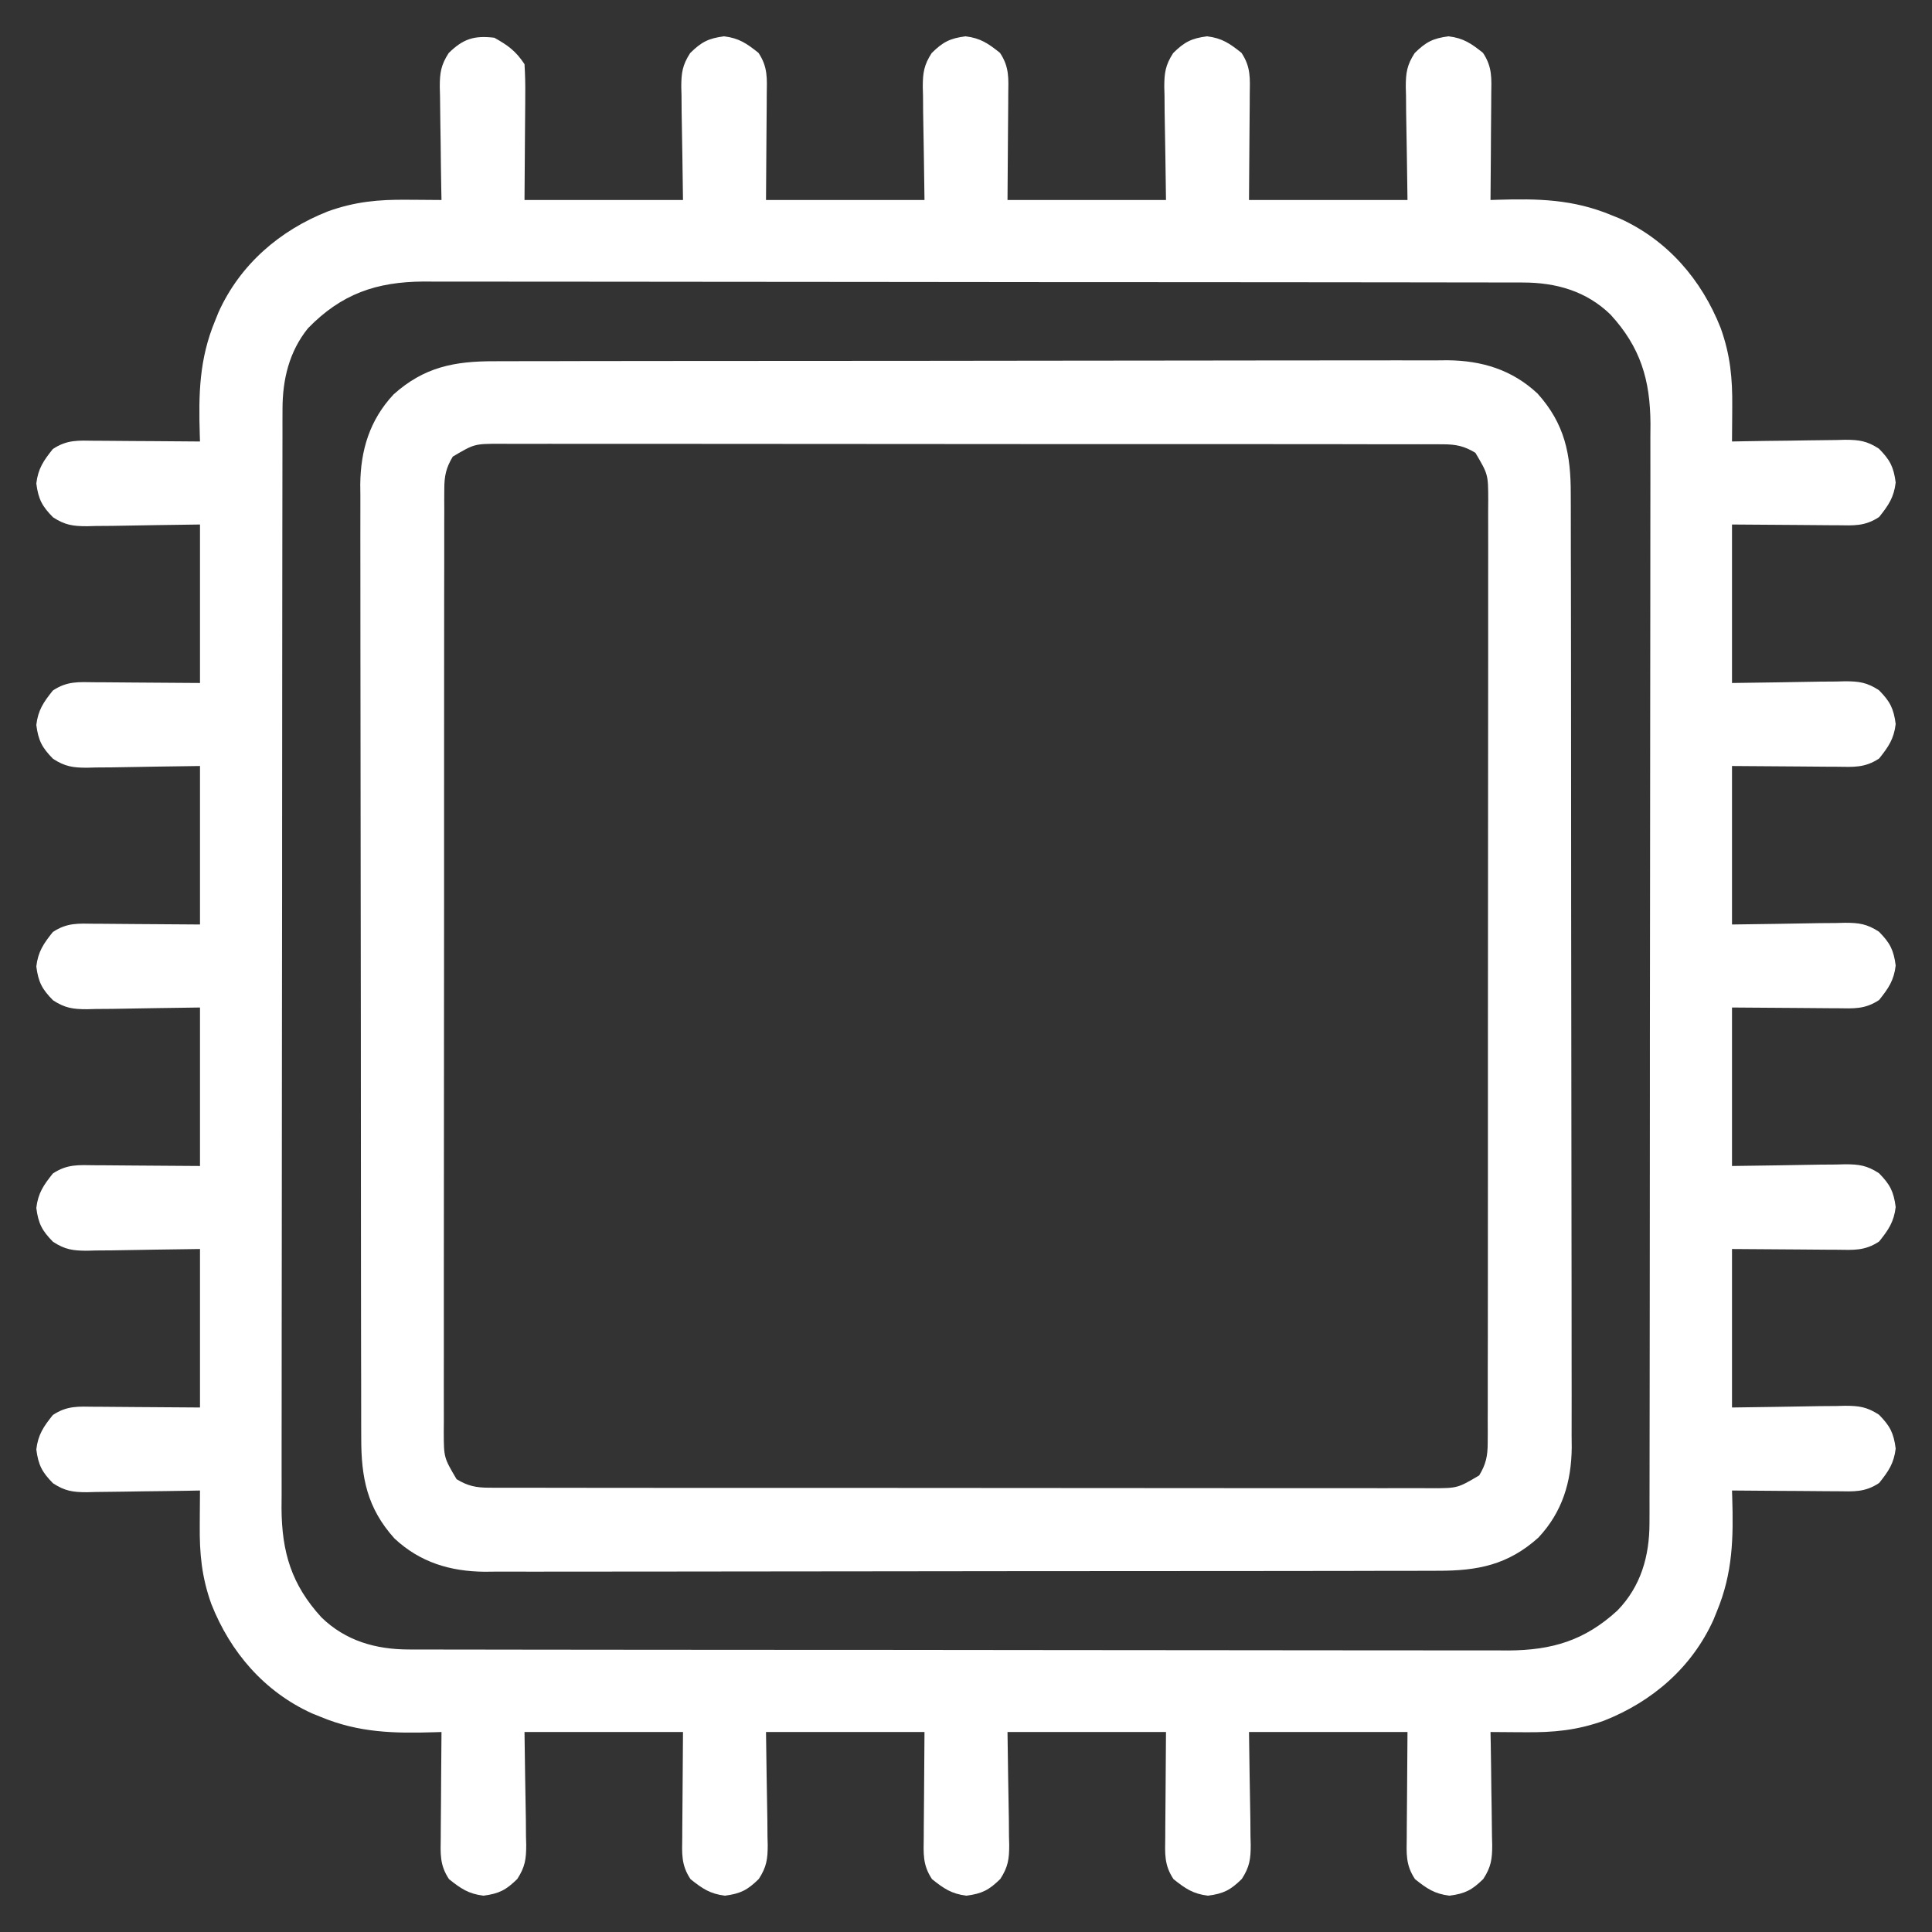 <?xml version="1.0" encoding="UTF-8"?>
<svg version="1.1" xmlns="http://www.w3.org/2000/svg" width="512" height="512">
<rect width="100%" height="100%" fill="#333333" stroke="none"/>
<path d="M0 0 C3.658 2.04 5.669 3.504 8 7 C8.172 9.757 8.232 12.413 8.195 15.168 C8.193 15.873 8.191 16.577 8.189 17.303 C8.179 19.931 8.151 22.559 8.125 25.188 C8.084 31.066 8.043 36.944 8 43 C21.86 43 35.72 43 50 43 C49.842 31.377 49.842 31.377 49.64 19.755 C49.628 18.291 49.618 16.827 49.609 15.363 C49.589 14.612 49.568 13.86 49.547 13.085 C49.545 9.335 49.845 7.239 51.907 4.059 C54.887 1.127 56.727 0.166 60.875 -0.375 C64.845 0.101 66.895 1.53 70 4 C72.525 7.788 72.254 10.785 72.195 15.168 C72.193 15.873 72.191 16.577 72.189 17.303 C72.179 19.931 72.151 22.559 72.125 25.188 C72.084 31.066 72.043 36.944 72 43 C85.86 43 99.72 43 114 43 C113.842 31.377 113.842 31.377 113.64 19.755 C113.628 18.291 113.618 16.827 113.609 15.363 C113.589 14.612 113.568 13.86 113.547 13.085 C113.545 9.335 113.845 7.239 115.907 4.059 C118.887 1.127 120.727 0.166 124.875 -0.375 C128.845 0.101 130.895 1.53 134 4 C136.525 7.788 136.254 10.785 136.195 15.168 C136.193 15.873 136.191 16.577 136.189 17.303 C136.179 19.931 136.151 22.559 136.125 25.188 C136.084 31.066 136.042 36.944 136 43 C149.86 43 163.72 43 178 43 C177.842 31.377 177.842 31.377 177.64 19.755 C177.628 18.291 177.618 16.827 177.609 15.363 C177.589 14.612 177.568 13.86 177.547 13.085 C177.545 9.335 177.845 7.239 179.907 4.059 C182.887 1.127 184.727 0.166 188.875 -0.375 C192.845 0.101 194.895 1.53 198 4 C200.525 7.788 200.254 10.785 200.195 15.168 C200.193 15.873 200.191 16.577 200.189 17.303 C200.179 19.931 200.151 22.559 200.125 25.188 C200.084 31.066 200.042 36.944 200 43 C213.86 43 227.72 43 242 43 C241.842 31.377 241.842 31.377 241.64 19.755 C241.628 18.291 241.618 16.827 241.609 15.363 C241.589 14.612 241.568 13.86 241.547 13.085 C241.545 9.335 241.845 7.239 243.907 4.059 C246.887 1.127 248.727 0.166 252.875 -0.375 C256.845 0.101 258.895 1.53 262 4 C264.526 7.788 264.254 10.785 264.195 15.168 C264.191 16.36 264.191 16.36 264.187 17.576 C264.176 20.114 264.15 22.65 264.125 25.188 C264.115 26.908 264.106 28.629 264.098 30.35 C264.076 34.567 264.041 38.783 264 43 C264.566 42.982 265.132 42.964 265.716 42.945 C276.533 42.615 285.813 42.776 296 47 C296.744 47.3 297.488 47.601 298.254 47.91 C310.905 53.629 319.95 64.125 325 76.938 C327.56 84.112 328.136 90.256 328.062 97.812 C328.058 98.696 328.053 99.58 328.049 100.49 C328.037 102.66 328.019 104.83 328 107 C329.597 106.969 329.597 106.969 331.225 106.937 C335.185 106.864 339.146 106.818 343.106 106.78 C344.818 106.76 346.53 106.733 348.242 106.698 C350.707 106.65 353.171 106.627 355.637 106.609 C356.398 106.589 357.16 106.568 357.945 106.547 C361.685 106.545 363.771 106.851 366.941 108.907 C369.873 111.887 370.834 113.727 371.375 117.875 C370.899 121.845 369.47 123.895 367 127 C363.212 129.525 360.215 129.254 355.832 129.195 C355.127 129.193 354.423 129.191 353.697 129.189 C351.069 129.179 348.441 129.151 345.812 129.125 C336.995 129.063 336.995 129.063 328 129 C328 142.86 328 156.72 328 171 C339.623 170.842 339.623 170.842 351.245 170.64 C352.709 170.628 354.173 170.618 355.637 170.609 C356.388 170.589 357.14 170.568 357.915 170.547 C361.665 170.545 363.761 170.845 366.941 172.907 C369.873 175.887 370.834 177.727 371.375 181.875 C370.899 185.845 369.47 187.895 367 191 C363.212 193.525 360.215 193.254 355.832 193.195 C355.127 193.193 354.423 193.191 353.697 193.189 C351.069 193.179 348.441 193.151 345.812 193.125 C336.995 193.063 336.995 193.063 328 193 C328 206.86 328 220.72 328 235 C339.623 234.842 339.623 234.842 351.245 234.64 C352.709 234.628 354.173 234.618 355.637 234.609 C356.388 234.589 357.14 234.568 357.915 234.547 C361.665 234.545 363.761 234.845 366.941 236.907 C369.873 239.887 370.834 241.727 371.375 245.875 C370.899 249.845 369.47 251.895 367 255 C363.212 257.525 360.215 257.254 355.832 257.195 C355.127 257.193 354.423 257.191 353.697 257.189 C351.069 257.179 348.441 257.151 345.812 257.125 C336.995 257.063 336.995 257.063 328 257 C328 270.86 328 284.72 328 299 C339.623 298.842 339.623 298.842 351.245 298.64 C352.709 298.628 354.173 298.618 355.637 298.609 C356.388 298.589 357.14 298.568 357.915 298.547 C361.665 298.545 363.761 298.845 366.941 300.907 C369.873 303.887 370.834 305.727 371.375 309.875 C370.899 313.845 369.47 315.895 367 319 C363.212 321.525 360.215 321.254 355.832 321.195 C355.127 321.193 354.423 321.191 353.697 321.189 C351.069 321.179 348.441 321.151 345.812 321.125 C336.995 321.063 336.995 321.063 328 321 C328 334.86 328 348.72 328 363 C339.623 362.842 339.623 362.842 351.245 362.64 C352.709 362.628 354.173 362.618 355.637 362.609 C356.388 362.589 357.14 362.568 357.915 362.547 C361.665 362.545 363.761 362.845 366.941 364.907 C369.873 367.887 370.834 369.727 371.375 373.875 C370.899 377.845 369.47 379.895 367 383 C363.212 385.526 360.215 385.254 355.832 385.195 C354.64 385.191 354.64 385.191 353.424 385.187 C350.886 385.176 348.35 385.15 345.812 385.125 C344.092 385.115 342.371 385.106 340.65 385.098 C336.433 385.076 332.217 385.041 328 385 C328.018 385.566 328.036 386.132 328.055 386.716 C328.385 397.533 328.224 406.813 324 417 C323.7 417.744 323.399 418.488 323.09 419.254 C317.371 431.905 306.875 440.95 294.062 446 C286.888 448.56 280.744 449.136 273.188 449.062 C272.304 449.058 271.42 449.053 270.51 449.049 C268.34 449.037 266.17 449.019 264 449 C264.021 450.064 264.042 451.129 264.063 452.225 C264.136 456.185 264.182 460.146 264.22 464.106 C264.24 465.818 264.267 467.53 264.302 469.242 C264.35 471.707 264.373 474.171 264.391 476.637 C264.411 477.398 264.432 478.16 264.453 478.945 C264.455 482.685 264.149 484.771 262.093 487.941 C259.113 490.873 257.273 491.834 253.125 492.375 C249.155 491.899 247.105 490.47 244 488 C241.475 484.212 241.746 481.215 241.805 476.832 C241.808 475.775 241.808 475.775 241.811 474.697 C241.821 472.069 241.849 469.441 241.875 466.812 C241.916 460.934 241.958 455.056 242 449 C228.14 449 214.28 449 200 449 C200.158 460.623 200.158 460.623 200.36 472.245 C200.372 473.709 200.382 475.173 200.391 476.637 C200.411 477.388 200.432 478.14 200.453 478.915 C200.455 482.665 200.155 484.761 198.093 487.941 C195.113 490.873 193.273 491.834 189.125 492.375 C185.155 491.899 183.105 490.47 180 488 C177.475 484.212 177.746 481.215 177.805 476.832 C177.808 475.775 177.808 475.775 177.811 474.697 C177.821 472.069 177.849 469.441 177.875 466.812 C177.916 460.934 177.958 455.056 178 449 C164.14 449 150.28 449 136 449 C136.158 460.623 136.158 460.623 136.36 472.245 C136.372 473.709 136.382 475.173 136.391 476.637 C136.411 477.388 136.432 478.14 136.453 478.915 C136.455 482.665 136.155 484.761 134.093 487.941 C131.113 490.873 129.273 491.834 125.125 492.375 C121.155 491.899 119.105 490.47 116 488 C113.475 484.212 113.746 481.215 113.805 476.832 C113.808 475.775 113.808 475.775 113.811 474.697 C113.821 472.069 113.849 469.441 113.875 466.812 C113.916 460.934 113.957 455.056 114 449 C100.14 449 86.28 449 72 449 C72.158 460.623 72.158 460.623 72.36 472.245 C72.372 473.709 72.382 475.173 72.391 476.637 C72.411 477.388 72.432 478.14 72.453 478.915 C72.455 482.665 72.155 484.761 70.093 487.941 C67.113 490.873 65.273 491.834 61.125 492.375 C57.155 491.899 55.105 490.47 52 488 C49.475 484.212 49.746 481.215 49.805 476.832 C49.808 475.775 49.808 475.775 49.811 474.697 C49.821 472.069 49.849 469.441 49.875 466.812 C49.916 460.934 49.958 455.056 50 449 C36.14 449 22.28 449 8 449 C8.158 460.623 8.158 460.623 8.36 472.245 C8.372 473.709 8.382 475.173 8.391 476.637 C8.411 477.388 8.432 478.14 8.453 478.915 C8.455 482.665 8.155 484.761 6.093 487.941 C3.113 490.873 1.273 491.834 -2.875 492.375 C-6.845 491.899 -8.895 490.47 -12 488 C-14.526 484.212 -14.254 481.215 -14.195 476.832 C-14.192 476.037 -14.19 475.242 -14.187 474.424 C-14.176 471.886 -14.15 469.35 -14.125 466.812 C-14.115 465.092 -14.106 463.371 -14.098 461.65 C-14.076 457.433 -14.041 453.217 -14 449 C-14.566 449.018 -15.132 449.036 -15.716 449.055 C-26.533 449.385 -35.813 449.224 -46 445 C-46.744 444.7 -47.488 444.399 -48.254 444.09 C-60.905 438.371 -69.95 427.875 -75 415.062 C-77.56 407.888 -78.136 401.744 -78.062 394.188 C-78.058 393.304 -78.053 392.42 -78.049 391.51 C-78.037 389.34 -78.019 387.17 -78 385 C-79.064 385.021 -80.129 385.042 -81.225 385.063 C-85.185 385.136 -89.146 385.182 -93.106 385.22 C-94.818 385.24 -96.53 385.267 -98.242 385.302 C-100.707 385.35 -103.171 385.373 -105.637 385.391 C-106.779 385.422 -106.779 385.422 -107.945 385.453 C-111.685 385.455 -113.771 385.149 -116.941 383.093 C-119.873 380.113 -120.834 378.273 -121.375 374.125 C-120.899 370.155 -119.47 368.105 -117 365 C-113.212 362.475 -110.215 362.746 -105.832 362.805 C-105.127 362.807 -104.423 362.809 -103.697 362.811 C-101.069 362.821 -98.441 362.849 -95.812 362.875 C-86.995 362.937 -86.995 362.937 -78 363 C-78 349.14 -78 335.28 -78 321 C-89.623 321.158 -89.623 321.158 -101.245 321.36 C-102.709 321.372 -104.173 321.382 -105.637 321.391 C-106.388 321.411 -107.14 321.432 -107.915 321.453 C-111.665 321.455 -113.761 321.155 -116.941 319.093 C-119.873 316.113 -120.834 314.273 -121.375 310.125 C-120.899 306.155 -119.47 304.105 -117 301 C-113.212 298.475 -110.215 298.746 -105.832 298.805 C-105.127 298.807 -104.423 298.809 -103.697 298.811 C-101.069 298.821 -98.441 298.849 -95.812 298.875 C-86.995 298.937 -86.995 298.937 -78 299 C-78 285.14 -78 271.28 -78 257 C-89.623 257.158 -89.623 257.158 -101.245 257.36 C-102.709 257.372 -104.173 257.382 -105.637 257.391 C-106.388 257.411 -107.14 257.432 -107.915 257.453 C-111.665 257.455 -113.761 257.155 -116.941 255.093 C-119.873 252.113 -120.834 250.273 -121.375 246.125 C-120.899 242.155 -119.47 240.105 -117 237 C-113.212 234.475 -110.215 234.746 -105.832 234.805 C-105.127 234.807 -104.423 234.809 -103.697 234.811 C-101.069 234.821 -98.441 234.849 -95.812 234.875 C-86.995 234.937 -86.995 234.937 -78 235 C-78 221.14 -78 207.28 -78 193 C-89.623 193.158 -89.623 193.158 -101.245 193.36 C-102.709 193.372 -104.173 193.382 -105.637 193.391 C-106.388 193.411 -107.14 193.432 -107.915 193.453 C-111.665 193.455 -113.761 193.155 -116.941 191.093 C-119.873 188.113 -120.834 186.273 -121.375 182.125 C-120.899 178.155 -119.47 176.105 -117 173 C-113.212 170.475 -110.215 170.746 -105.832 170.805 C-105.127 170.807 -104.423 170.809 -103.697 170.811 C-101.069 170.821 -98.441 170.849 -95.812 170.875 C-86.995 170.937 -86.995 170.937 -78 171 C-78 157.14 -78 143.28 -78 129 C-89.623 129.158 -89.623 129.158 -101.245 129.36 C-102.709 129.372 -104.173 129.382 -105.637 129.391 C-106.388 129.411 -107.14 129.432 -107.915 129.453 C-111.665 129.455 -113.761 129.155 -116.941 127.093 C-119.873 124.113 -120.834 122.273 -121.375 118.125 C-120.899 114.155 -119.47 112.105 -117 109 C-113.212 106.474 -110.215 106.746 -105.832 106.805 C-104.64 106.809 -104.64 106.809 -103.424 106.813 C-100.886 106.824 -98.35 106.85 -95.812 106.875 C-94.092 106.885 -92.371 106.894 -90.65 106.902 C-86.433 106.924 -82.217 106.959 -78 107 C-78.018 106.434 -78.036 105.868 -78.055 105.284 C-78.385 94.467 -78.224 85.187 -74 75 C-73.7 74.256 -73.399 73.512 -73.09 72.746 C-67.371 60.095 -56.875 51.05 -44.062 46 C-36.888 43.44 -30.744 42.864 -23.188 42.938 C-21.862 42.944 -21.862 42.944 -20.51 42.951 C-18.34 42.963 -16.17 42.981 -14 43 C-14.031 41.403 -14.031 41.403 -14.063 39.775 C-14.136 35.815 -14.182 31.854 -14.22 27.894 C-14.24 26.182 -14.267 24.47 -14.302 22.758 C-14.35 20.293 -14.373 17.829 -14.391 15.363 C-14.411 14.602 -14.432 13.84 -14.453 13.055 C-14.455 9.315 -14.149 7.229 -12.093 4.059 C-8.285 0.312 -5.371 -0.644 0 0 Z M-49.391 77.004 C-54.375 83.186 -56.121 90.562 -56.131 98.366 C-56.135 99.436 -56.139 100.506 -56.143 101.608 C-56.142 102.777 -56.141 103.946 -56.14 105.151 C-56.143 106.398 -56.146 107.644 -56.149 108.929 C-56.158 112.387 -56.159 115.846 -56.16 119.304 C-56.162 123.035 -56.169 126.766 -56.176 130.497 C-56.19 138.654 -56.196 146.811 -56.2 154.968 C-56.203 160.063 -56.207 165.158 -56.212 170.253 C-56.224 184.363 -56.234 198.474 -56.238 212.585 C-56.238 213.488 -56.238 214.391 -56.238 215.321 C-56.238 216.226 -56.239 217.131 -56.239 218.063 C-56.239 219.897 -56.24 221.731 -56.24 223.565 C-56.24 224.475 -56.241 225.385 -56.241 226.322 C-56.245 241.058 -56.262 255.795 -56.286 270.532 C-56.309 285.667 -56.322 300.803 -56.323 315.938 C-56.324 324.434 -56.33 332.93 -56.348 341.426 C-56.363 348.661 -56.368 355.895 -56.36 363.131 C-56.356 366.82 -56.357 370.509 -56.371 374.198 C-56.386 378.204 -56.378 382.209 -56.367 386.214 C-56.376 387.372 -56.384 388.53 -56.392 389.724 C-56.321 401.354 -53.751 409.953 -45.812 418.625 C-39.406 424.853 -31.415 427.12 -22.634 427.131 C-21.564 427.135 -20.494 427.139 -19.392 427.143 C-18.223 427.142 -17.054 427.141 -15.849 427.14 C-14.602 427.143 -13.356 427.146 -12.071 427.149 C-8.613 427.158 -5.154 427.159 -1.696 427.16 C2.035 427.162 5.766 427.169 9.497 427.176 C17.654 427.19 25.811 427.196 33.968 427.2 C39.063 427.203 44.158 427.207 49.253 427.212 C63.363 427.224 77.474 427.234 91.585 427.238 C92.488 427.238 93.391 427.238 94.321 427.238 C95.678 427.239 95.678 427.239 97.063 427.239 C98.897 427.239 100.731 427.24 102.565 427.24 C103.475 427.24 104.385 427.241 105.322 427.241 C120.058 427.245 134.795 427.262 149.532 427.286 C164.667 427.309 179.803 427.322 194.938 427.323 C203.434 427.324 211.93 427.33 220.426 427.348 C227.661 427.363 234.895 427.368 242.131 427.36 C245.82 427.356 249.509 427.357 253.198 427.371 C257.204 427.386 261.209 427.378 265.214 427.367 C266.372 427.376 267.53 427.384 268.724 427.392 C280.354 427.321 288.953 424.751 297.625 416.812 C303.853 410.406 306.12 402.415 306.131 393.634 C306.135 392.564 306.139 391.494 306.143 390.392 C306.142 388.638 306.142 388.638 306.14 386.849 C306.143 385.602 306.146 384.356 306.149 383.071 C306.158 379.613 306.159 376.154 306.16 372.696 C306.162 368.965 306.169 365.234 306.176 361.503 C306.19 353.346 306.196 345.189 306.2 337.032 C306.203 331.937 306.207 326.842 306.212 321.747 C306.224 307.637 306.234 293.526 306.238 279.415 C306.238 278.512 306.238 277.609 306.238 276.679 C306.238 275.774 306.239 274.869 306.239 273.937 C306.239 272.103 306.24 270.269 306.24 268.435 C306.24 267.525 306.241 266.615 306.241 265.678 C306.245 250.942 306.262 236.205 306.286 221.468 C306.309 206.333 306.322 191.197 306.323 176.062 C306.324 167.566 306.33 159.07 306.348 150.574 C306.363 143.339 306.368 136.105 306.36 128.869 C306.356 125.18 306.357 121.491 306.371 117.802 C306.386 113.796 306.378 109.791 306.367 105.786 C306.376 104.628 306.384 103.47 306.392 102.276 C306.321 90.646 303.751 82.047 295.812 73.375 C289.406 67.147 281.415 64.88 272.634 64.869 C271.564 64.865 270.494 64.861 269.392 64.857 C268.223 64.858 267.054 64.859 265.849 64.86 C264.602 64.857 263.356 64.854 262.071 64.851 C258.613 64.842 255.154 64.841 251.696 64.84 C247.965 64.838 244.234 64.831 240.503 64.824 C232.346 64.81 224.189 64.804 216.032 64.8 C210.937 64.797 205.842 64.793 200.747 64.788 C186.637 64.776 172.526 64.766 158.415 64.762 C157.512 64.762 156.609 64.762 155.679 64.762 C154.774 64.762 153.869 64.761 152.937 64.761 C151.103 64.761 149.269 64.76 147.435 64.76 C146.525 64.76 145.615 64.759 144.678 64.759 C129.942 64.755 115.205 64.738 100.468 64.714 C85.333 64.691 70.197 64.678 55.062 64.677 C46.566 64.676 38.07 64.67 29.574 64.652 C22.339 64.637 15.105 64.632 7.869 64.64 C4.18 64.644 0.491 64.643 -3.198 64.629 C-7.204 64.614 -11.209 64.622 -15.214 64.633 C-16.372 64.624 -17.53 64.616 -18.724 64.608 C-31.291 64.685 -40.531 67.889 -49.391 77.004 Z " fill="#ffffff" transform="translate(131,10)"/>
<path d="M0 0 C1.109 -0.005 2.218 -0.009 3.36 -0.014 C7.077 -0.026 10.794 -0.025 14.511 -0.023 C17.175 -0.029 19.84 -0.036 22.504 -0.043 C28.992 -0.06 35.479 -0.066 41.967 -0.067 C47.242 -0.068 52.518 -0.072 57.793 -0.078 C72.759 -0.096 87.724 -0.105 102.69 -0.103 C103.9 -0.103 103.9 -0.103 105.134 -0.103 C105.941 -0.103 106.749 -0.103 107.581 -0.103 C120.662 -0.102 133.743 -0.121 146.824 -0.149 C160.265 -0.178 173.705 -0.192 187.146 -0.19 C194.688 -0.19 202.23 -0.195 209.772 -0.217 C216.195 -0.235 222.617 -0.239 229.04 -0.226 C232.314 -0.219 235.588 -0.221 238.862 -0.236 C242.419 -0.252 245.975 -0.242 249.531 -0.227 C250.556 -0.237 251.581 -0.248 252.638 -0.258 C261.756 -0.171 269.726 2.249 276.488 8.564 C283.737 16.627 285.319 24.682 285.287 35.248 C285.292 36.357 285.296 37.465 285.301 38.608 C285.313 42.325 285.312 46.042 285.31 49.759 C285.316 52.423 285.323 55.087 285.33 57.752 C285.347 64.24 285.353 70.727 285.354 77.215 C285.355 82.49 285.359 87.765 285.365 93.041 C285.383 108.007 285.392 122.972 285.39 137.938 C285.39 138.744 285.39 139.551 285.39 140.382 C285.39 141.189 285.39 141.997 285.39 142.828 C285.389 155.91 285.408 168.991 285.436 182.072 C285.465 195.512 285.479 208.953 285.477 222.394 C285.477 229.936 285.482 237.478 285.504 245.02 C285.522 251.443 285.526 257.865 285.513 264.288 C285.506 267.562 285.508 270.836 285.523 274.11 C285.539 277.667 285.529 281.222 285.514 284.779 C285.524 285.804 285.535 286.829 285.545 287.885 C285.458 297.004 283.038 304.974 276.723 311.736 C268.66 318.985 260.605 320.566 250.039 320.535 C248.93 320.539 247.822 320.544 246.679 320.549 C242.962 320.561 239.245 320.56 235.528 320.558 C232.864 320.564 230.2 320.571 227.535 320.578 C221.047 320.595 214.56 320.6 208.072 320.602 C202.797 320.602 197.522 320.607 192.246 320.613 C177.28 320.631 162.315 320.64 147.349 320.638 C146.139 320.638 146.139 320.638 144.905 320.638 C144.098 320.638 143.29 320.638 142.459 320.638 C129.377 320.637 116.296 320.656 103.215 320.684 C89.775 320.713 76.334 320.727 62.893 320.725 C55.351 320.724 47.809 320.73 40.267 320.751 C33.844 320.77 27.422 320.774 20.999 320.76 C17.725 320.754 14.451 320.756 11.177 320.771 C7.62 320.787 4.065 320.777 0.508 320.762 C-0.517 320.772 -1.542 320.782 -2.598 320.793 C-11.717 320.706 -19.687 318.286 -26.449 311.971 C-33.698 303.908 -35.279 295.853 -35.248 285.287 C-35.252 284.178 -35.257 283.069 -35.262 281.927 C-35.274 278.21 -35.273 274.493 -35.271 270.776 C-35.277 268.112 -35.284 265.447 -35.291 262.783 C-35.308 256.295 -35.313 249.808 -35.315 243.32 C-35.315 238.045 -35.32 232.769 -35.326 227.494 C-35.344 212.528 -35.353 197.563 -35.351 182.597 C-35.351 181.79 -35.351 180.984 -35.351 180.153 C-35.351 178.942 -35.351 178.942 -35.351 177.706 C-35.35 164.625 -35.369 151.544 -35.397 138.463 C-35.426 125.022 -35.44 111.582 -35.438 98.141 C-35.437 90.599 -35.443 83.057 -35.464 75.515 C-35.483 69.092 -35.487 62.67 -35.473 56.247 C-35.467 52.973 -35.469 49.699 -35.484 46.425 C-35.5 42.868 -35.49 39.312 -35.475 35.756 C-35.485 34.731 -35.495 33.706 -35.506 32.649 C-35.419 23.531 -32.999 15.561 -26.684 8.799 C-18.621 1.55 -10.566 -0.032 0 0 Z M-10.98 25.267 C-12.772 28.216 -13.231 30.408 -13.235 33.837 C-13.241 34.755 -13.247 35.672 -13.253 36.618 C-13.249 37.622 -13.245 38.627 -13.241 39.661 C-13.247 41.266 -13.247 41.266 -13.253 42.903 C-13.263 46.5 -13.259 50.096 -13.255 53.693 C-13.259 56.267 -13.265 58.84 -13.271 61.414 C-13.283 67.686 -13.285 73.959 -13.283 80.231 C-13.281 85.329 -13.283 90.426 -13.287 95.524 C-13.288 96.249 -13.288 96.974 -13.289 97.721 C-13.29 99.194 -13.291 100.668 -13.292 102.141 C-13.303 115.959 -13.301 129.778 -13.295 143.597 C-13.29 156.241 -13.301 168.886 -13.32 181.531 C-13.34 194.512 -13.348 207.492 -13.344 220.473 C-13.342 227.762 -13.345 235.051 -13.359 242.34 C-13.372 249.192 -13.369 256.045 -13.356 262.898 C-13.354 265.416 -13.357 267.935 -13.365 270.453 C-13.375 273.884 -13.367 277.315 -13.355 280.747 C-13.366 282.25 -13.366 282.25 -13.377 283.783 C-13.356 290.546 -13.356 290.546 -9.98 296.267 C-7.031 298.059 -4.839 298.518 -1.41 298.522 C-0.493 298.528 0.425 298.534 1.37 298.54 C2.374 298.536 3.379 298.532 4.413 298.528 C5.483 298.532 6.553 298.536 7.655 298.54 C11.252 298.55 14.848 298.546 18.445 298.542 C21.019 298.546 23.593 298.552 26.166 298.558 C32.439 298.57 38.711 298.572 44.983 298.57 C50.081 298.568 55.178 298.57 60.276 298.574 C61.001 298.575 61.726 298.575 62.474 298.576 C63.947 298.577 65.42 298.578 66.893 298.579 C80.711 298.59 94.53 298.588 108.349 298.582 C120.994 298.577 133.638 298.588 146.283 298.607 C159.264 298.627 172.245 298.635 185.225 298.631 C192.514 298.629 199.803 298.632 207.092 298.646 C213.945 298.659 220.797 298.656 227.65 298.643 C230.168 298.641 232.687 298.644 235.205 298.652 C238.636 298.662 242.067 298.654 245.499 298.642 C246.501 298.649 247.503 298.656 248.535 298.664 C255.298 298.643 255.298 298.643 261.02 295.267 C262.811 292.318 263.27 290.126 263.274 286.697 C263.28 285.78 263.286 284.862 263.292 283.917 C263.288 282.913 263.284 281.908 263.28 280.874 C263.284 279.804 263.288 278.734 263.292 277.632 C263.302 274.035 263.298 270.439 263.294 266.842 C263.299 264.268 263.304 261.694 263.31 259.121 C263.322 252.848 263.324 246.576 263.322 240.304 C263.32 235.206 263.322 230.109 263.326 225.011 C263.327 223.923 263.327 223.923 263.328 222.813 C263.329 221.34 263.33 219.867 263.332 218.394 C263.342 204.576 263.34 190.757 263.334 176.938 C263.329 164.293 263.34 151.649 263.359 139.004 C263.379 126.023 263.387 113.042 263.383 100.062 C263.381 92.773 263.384 85.484 263.398 78.195 C263.411 71.342 263.409 64.49 263.396 57.637 C263.393 55.119 263.396 52.6 263.404 50.082 C263.415 46.651 263.407 43.22 263.394 39.788 C263.401 38.786 263.409 37.784 263.416 36.752 C263.395 29.989 263.395 29.989 260.02 24.267 C257.071 22.476 254.879 22.017 251.45 22.013 C250.532 22.007 249.615 22.001 248.669 21.995 C247.665 21.999 246.66 22.003 245.626 22.007 C244.556 22.003 243.486 21.999 242.384 21.995 C238.787 21.985 235.191 21.989 231.594 21.993 C229.02 21.988 226.447 21.983 223.873 21.977 C217.601 21.965 211.328 21.963 205.056 21.965 C199.958 21.967 194.861 21.965 189.763 21.961 C189.038 21.96 188.313 21.96 187.566 21.959 C186.093 21.958 184.619 21.957 183.146 21.955 C169.328 21.945 155.509 21.947 141.69 21.953 C129.046 21.958 116.401 21.947 103.756 21.928 C90.775 21.908 77.795 21.9 64.814 21.904 C57.525 21.906 50.236 21.903 42.947 21.889 C36.095 21.876 29.242 21.878 22.389 21.892 C19.871 21.894 17.352 21.891 14.834 21.883 C11.403 21.872 7.972 21.88 4.54 21.893 C3.037 21.882 3.037 21.882 1.504 21.871 C-5.259 21.892 -5.259 21.892 -10.98 25.267 Z " fill="#ffffff" transform="translate(130.98,95.733)"/>
</svg>
